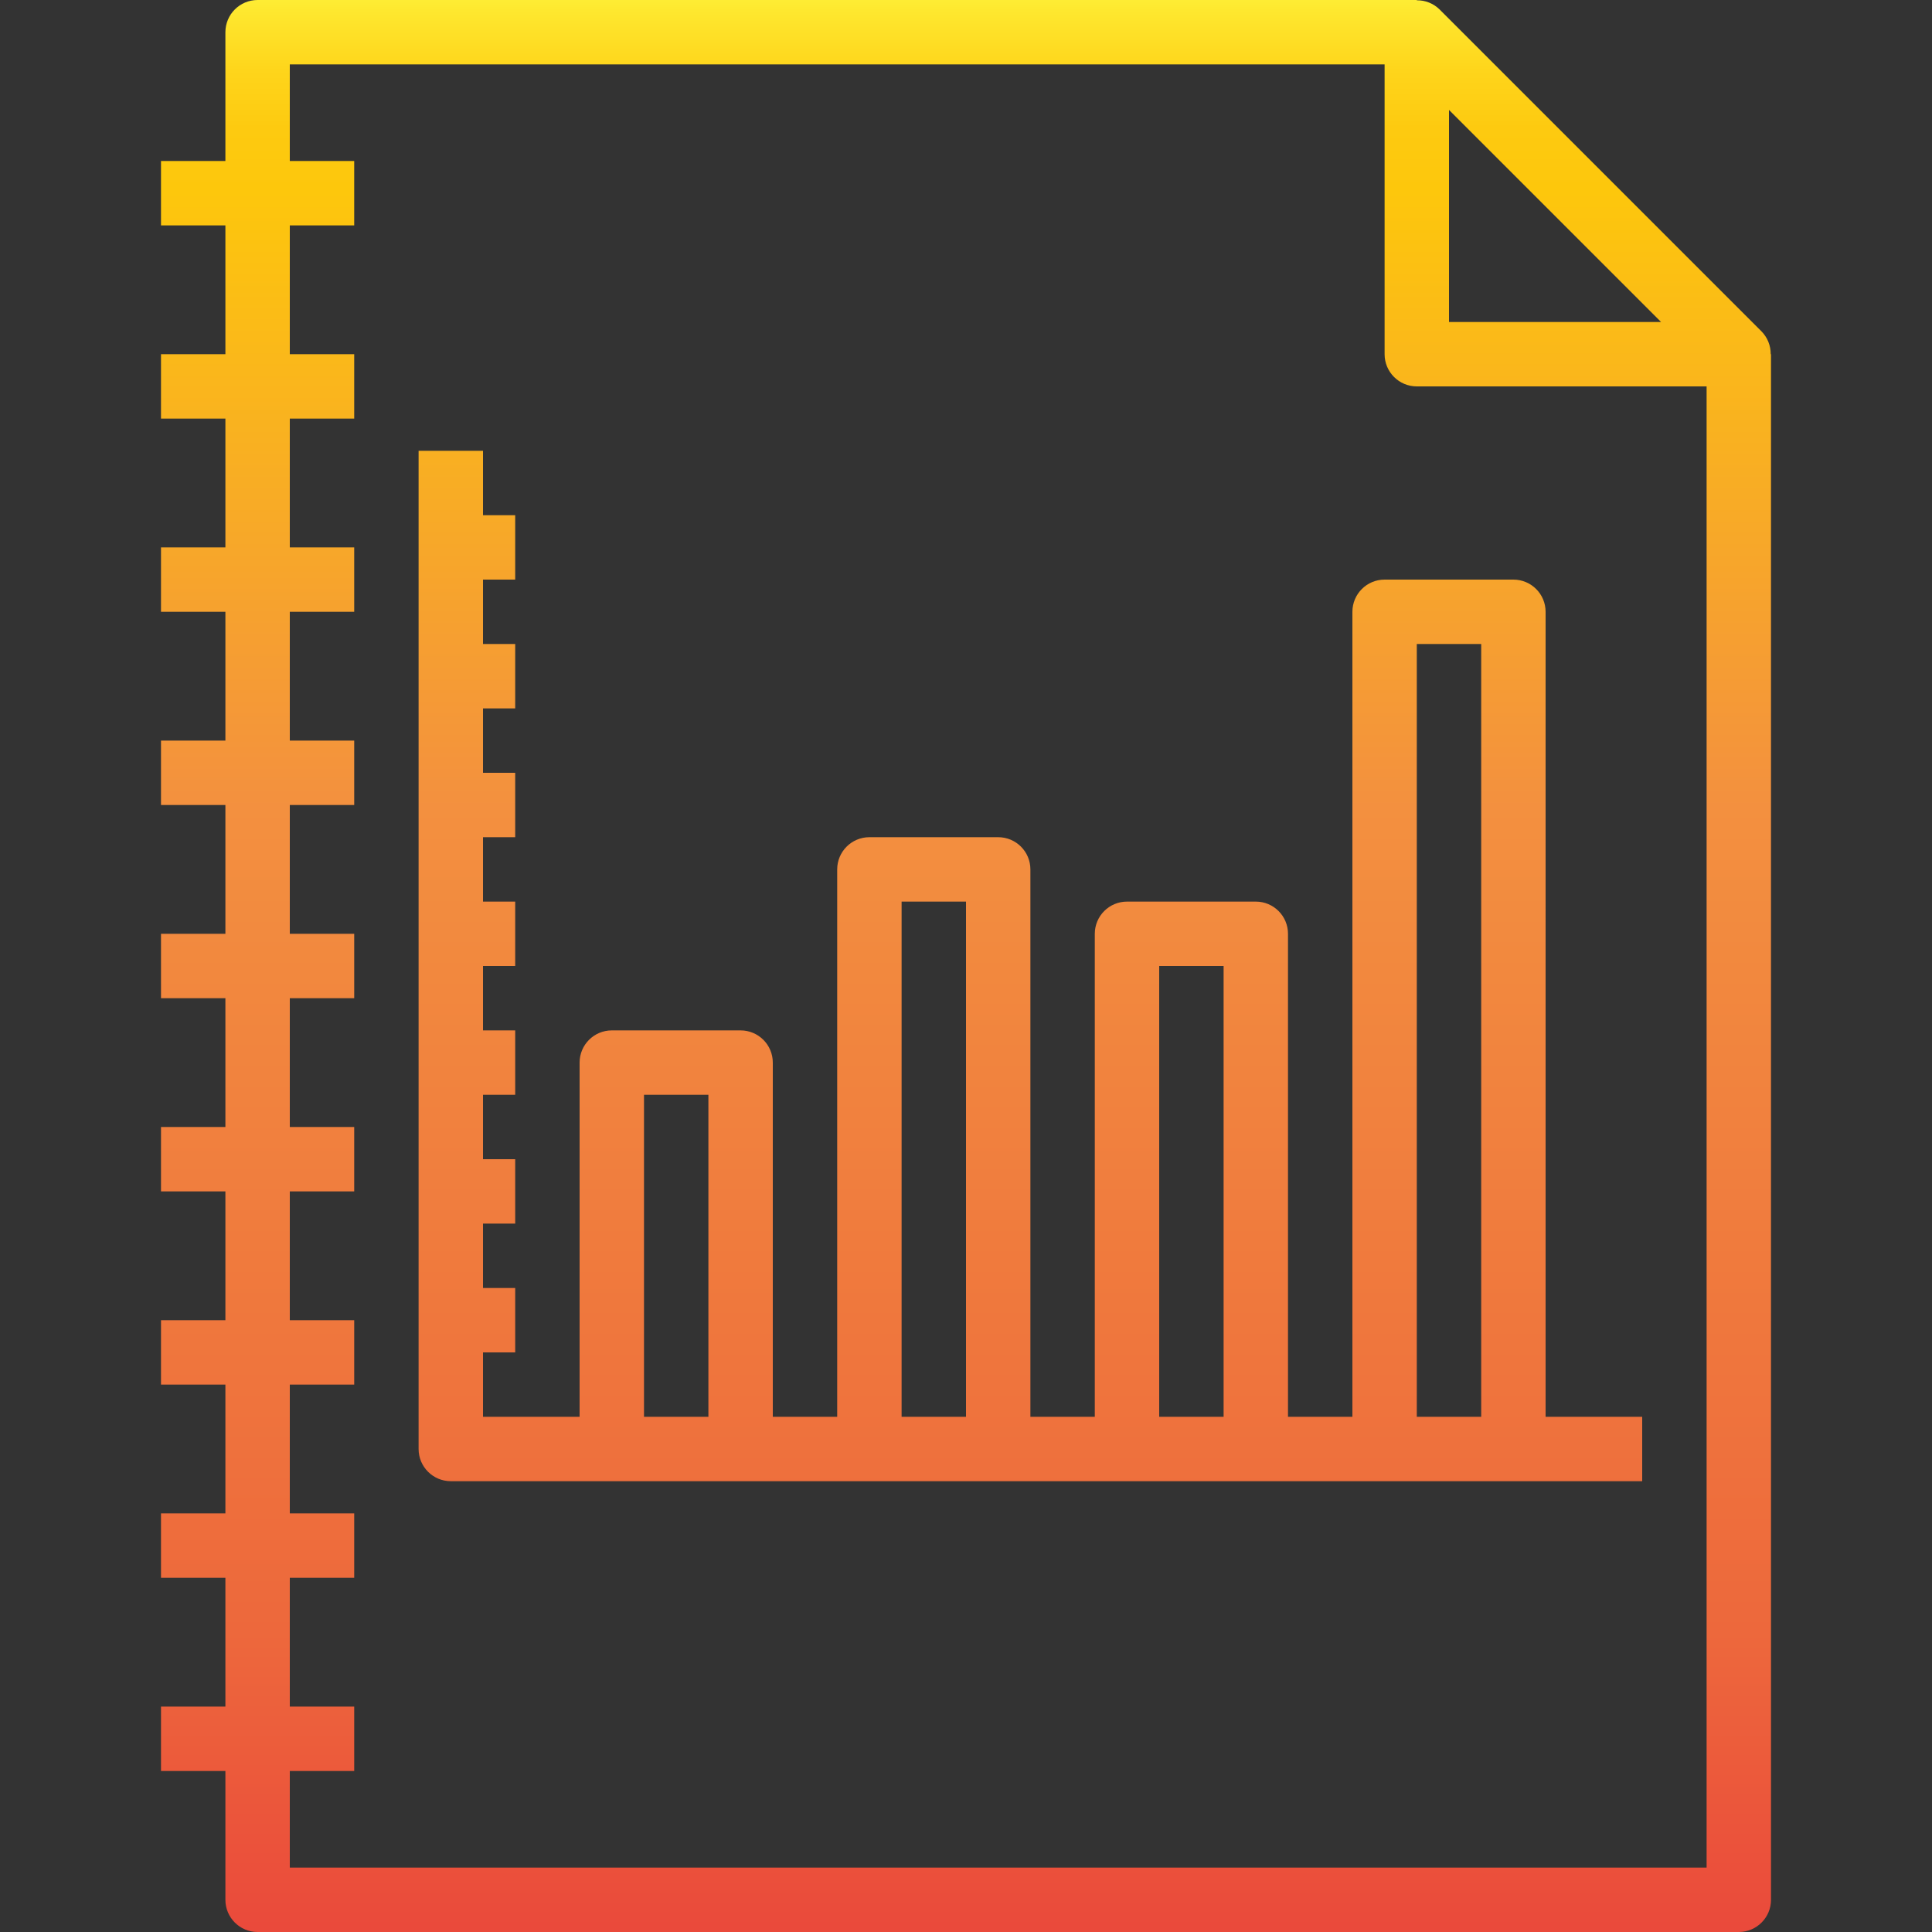 <?xml version="1.0" encoding="iso-8859-1"?>
<!-- Generator: Adobe Illustrator 21.0.0, SVG Export Plug-In . SVG Version: 6.00 Build 0)  -->
<svg version="1.1" id="Capa_1" xmlns="http://www.w3.org/2000/svg" xmlns:xlink="http://www.w3.org/1999/xlink" x="0px" y="0px"
	 viewBox="0 0 858.649 858.649" style="enable-background:new 0 0 858.649 858.649;" xml:space="preserve">
<rect x="0" y="0" width="858.649" height="858.649" fill="#333333" stroke="none"/>
<g>
	<g id="Notebook-graph">
		
			<linearGradient id="SVGID_1_" gradientUnits="userSpaceOnUse" x1="429.325" y1="850.534" x2="429.325" y2="-65.359" gradientTransform="matrix(1 0 0 -1 0 843.378)">
			<stop  offset="0" style="stop-color:#FFF33B"/>
			<stop  offset="0.014" style="stop-color:#FEE72E"/>
			<stop  offset="0.042" style="stop-color:#FED51B"/>
			<stop  offset="0.07" style="stop-color:#FDCA10"/>
			<stop  offset="0.1" style="stop-color:#FDC70C"/>
			<stop  offset="0.4" style="stop-color:#F3903F"/>
			<stop  offset="0.8" style="stop-color:#ED683C"/>
			<stop  offset="1" style="stop-color:#E93E3A"/>
		</linearGradient>
		<path style="fill:url(#SVGID_1_);" d="M786.966,157.419c0.033-3.777-1.427-7.414-4.064-10.118L639.794,4.193
			c-2.696-2.649-6.338-4.112-10.118-4.064V0h-515.19c-7.904,0-14.311,6.407-14.311,14.311v57.243H71.554v28.622h28.622v57.243
			H71.554v28.622h28.622v57.243H71.554v28.622h28.622v57.243H71.554v28.622h28.622v57.243H71.554v28.622h28.622v57.243H71.554V529.5
			h28.622v57.243H71.554v28.622h28.622v57.243H71.554v28.622h28.622v57.243H71.554v28.622h28.622v57.243
			c0,7.904,6.407,14.311,14.311,14.311h658.298c7.904,0,14.311-6.407,14.311-14.311V157.419H786.966z M643.987,48.857l94.251,94.251
			h-94.251V48.857z M128.797,830.028v-42.932h28.622v-28.622h-28.622V701.23h28.622v-28.622h-28.622v-57.243h28.622v-28.622h-28.622
			V529.5h28.622v-28.622h-28.622v-57.243h28.622v-28.622h-28.622v-57.243h28.622v-28.622h-28.622v-57.243h28.622v-28.622h-28.622
			v-57.243h28.622v-28.622h-28.622v-57.243h28.622V71.554h-28.622V28.622h486.568v128.797c0,7.904,6.407,14.311,14.311,14.311
			h128.797v658.298H128.797z"/>
		
			<linearGradient id="SVGID_2_" gradientUnits="userSpaceOnUse" x1="457.946" y1="850.534" x2="457.946" y2="-65.359" gradientTransform="matrix(1 0 0 -1 0 843.378)">
			<stop  offset="0" style="stop-color:#FFF33B"/>
			<stop  offset="0.014" style="stop-color:#FEE72E"/>
			<stop  offset="0.042" style="stop-color:#FED51B"/>
			<stop  offset="0.07" style="stop-color:#FDCA10"/>
			<stop  offset="0.1" style="stop-color:#FDC70C"/>
			<stop  offset="0.4" style="stop-color:#F3903F"/>
			<stop  offset="0.8" style="stop-color:#ED683C"/>
			<stop  offset="1" style="stop-color:#E93E3A"/>
		</linearGradient>
		<path style="fill:url(#SVGID_2_);" d="M686.919,271.906c0-7.904-6.407-14.311-14.311-14.311h-57.243
			c-7.904,0-14.311,6.407-14.311,14.311v357.771h-28.622V415.014c0-7.904-6.407-14.311-14.311-14.311h-57.243
			c-7.904,0-14.311,6.407-14.311,14.311v214.662h-28.622V386.392c0-7.904-6.407-14.311-14.311-14.311h-57.243
			c-7.904,0-14.311,6.407-14.311,14.311v243.284H343.46V472.257c0-7.904-6.407-14.311-14.311-14.311h-57.243
			c-7.904,0-14.311,6.407-14.311,14.311v157.419h-42.932v-28.622h14.311v-28.622h-14.311v-28.622h14.311V515.19h-14.311v-28.622
			h14.311v-28.622h-14.311v-28.622h14.311v-28.622h-14.311v-28.622h14.311V343.46h-14.311v-28.622h14.311v-28.622h-14.311v-28.622
			h14.311v-28.622h-14.311v-28.622h-28.622v443.635c0,7.904,6.407,14.311,14.311,14.311h529.5v-28.622h-42.932V271.906z
			 M286.216,629.676V486.568h28.622v143.108H286.216z M400.703,629.676V400.703h28.622v228.973H400.703z M515.19,629.676V429.325
			h28.622v200.351H515.19z M629.676,629.676v-343.46h28.622v343.46H629.676z"/>
	</g>
</g>
<g>
</g>
<g>
</g>
<g>
</g>
<g>
</g>
<g>
</g>
<g>
</g>
<g>
</g>
<g>
</g>
<g>
</g>
<g>
</g>
<g>
</g>
<g>
</g>
<g>
</g>
<g>
</g>
<g>
</g>
</svg>
